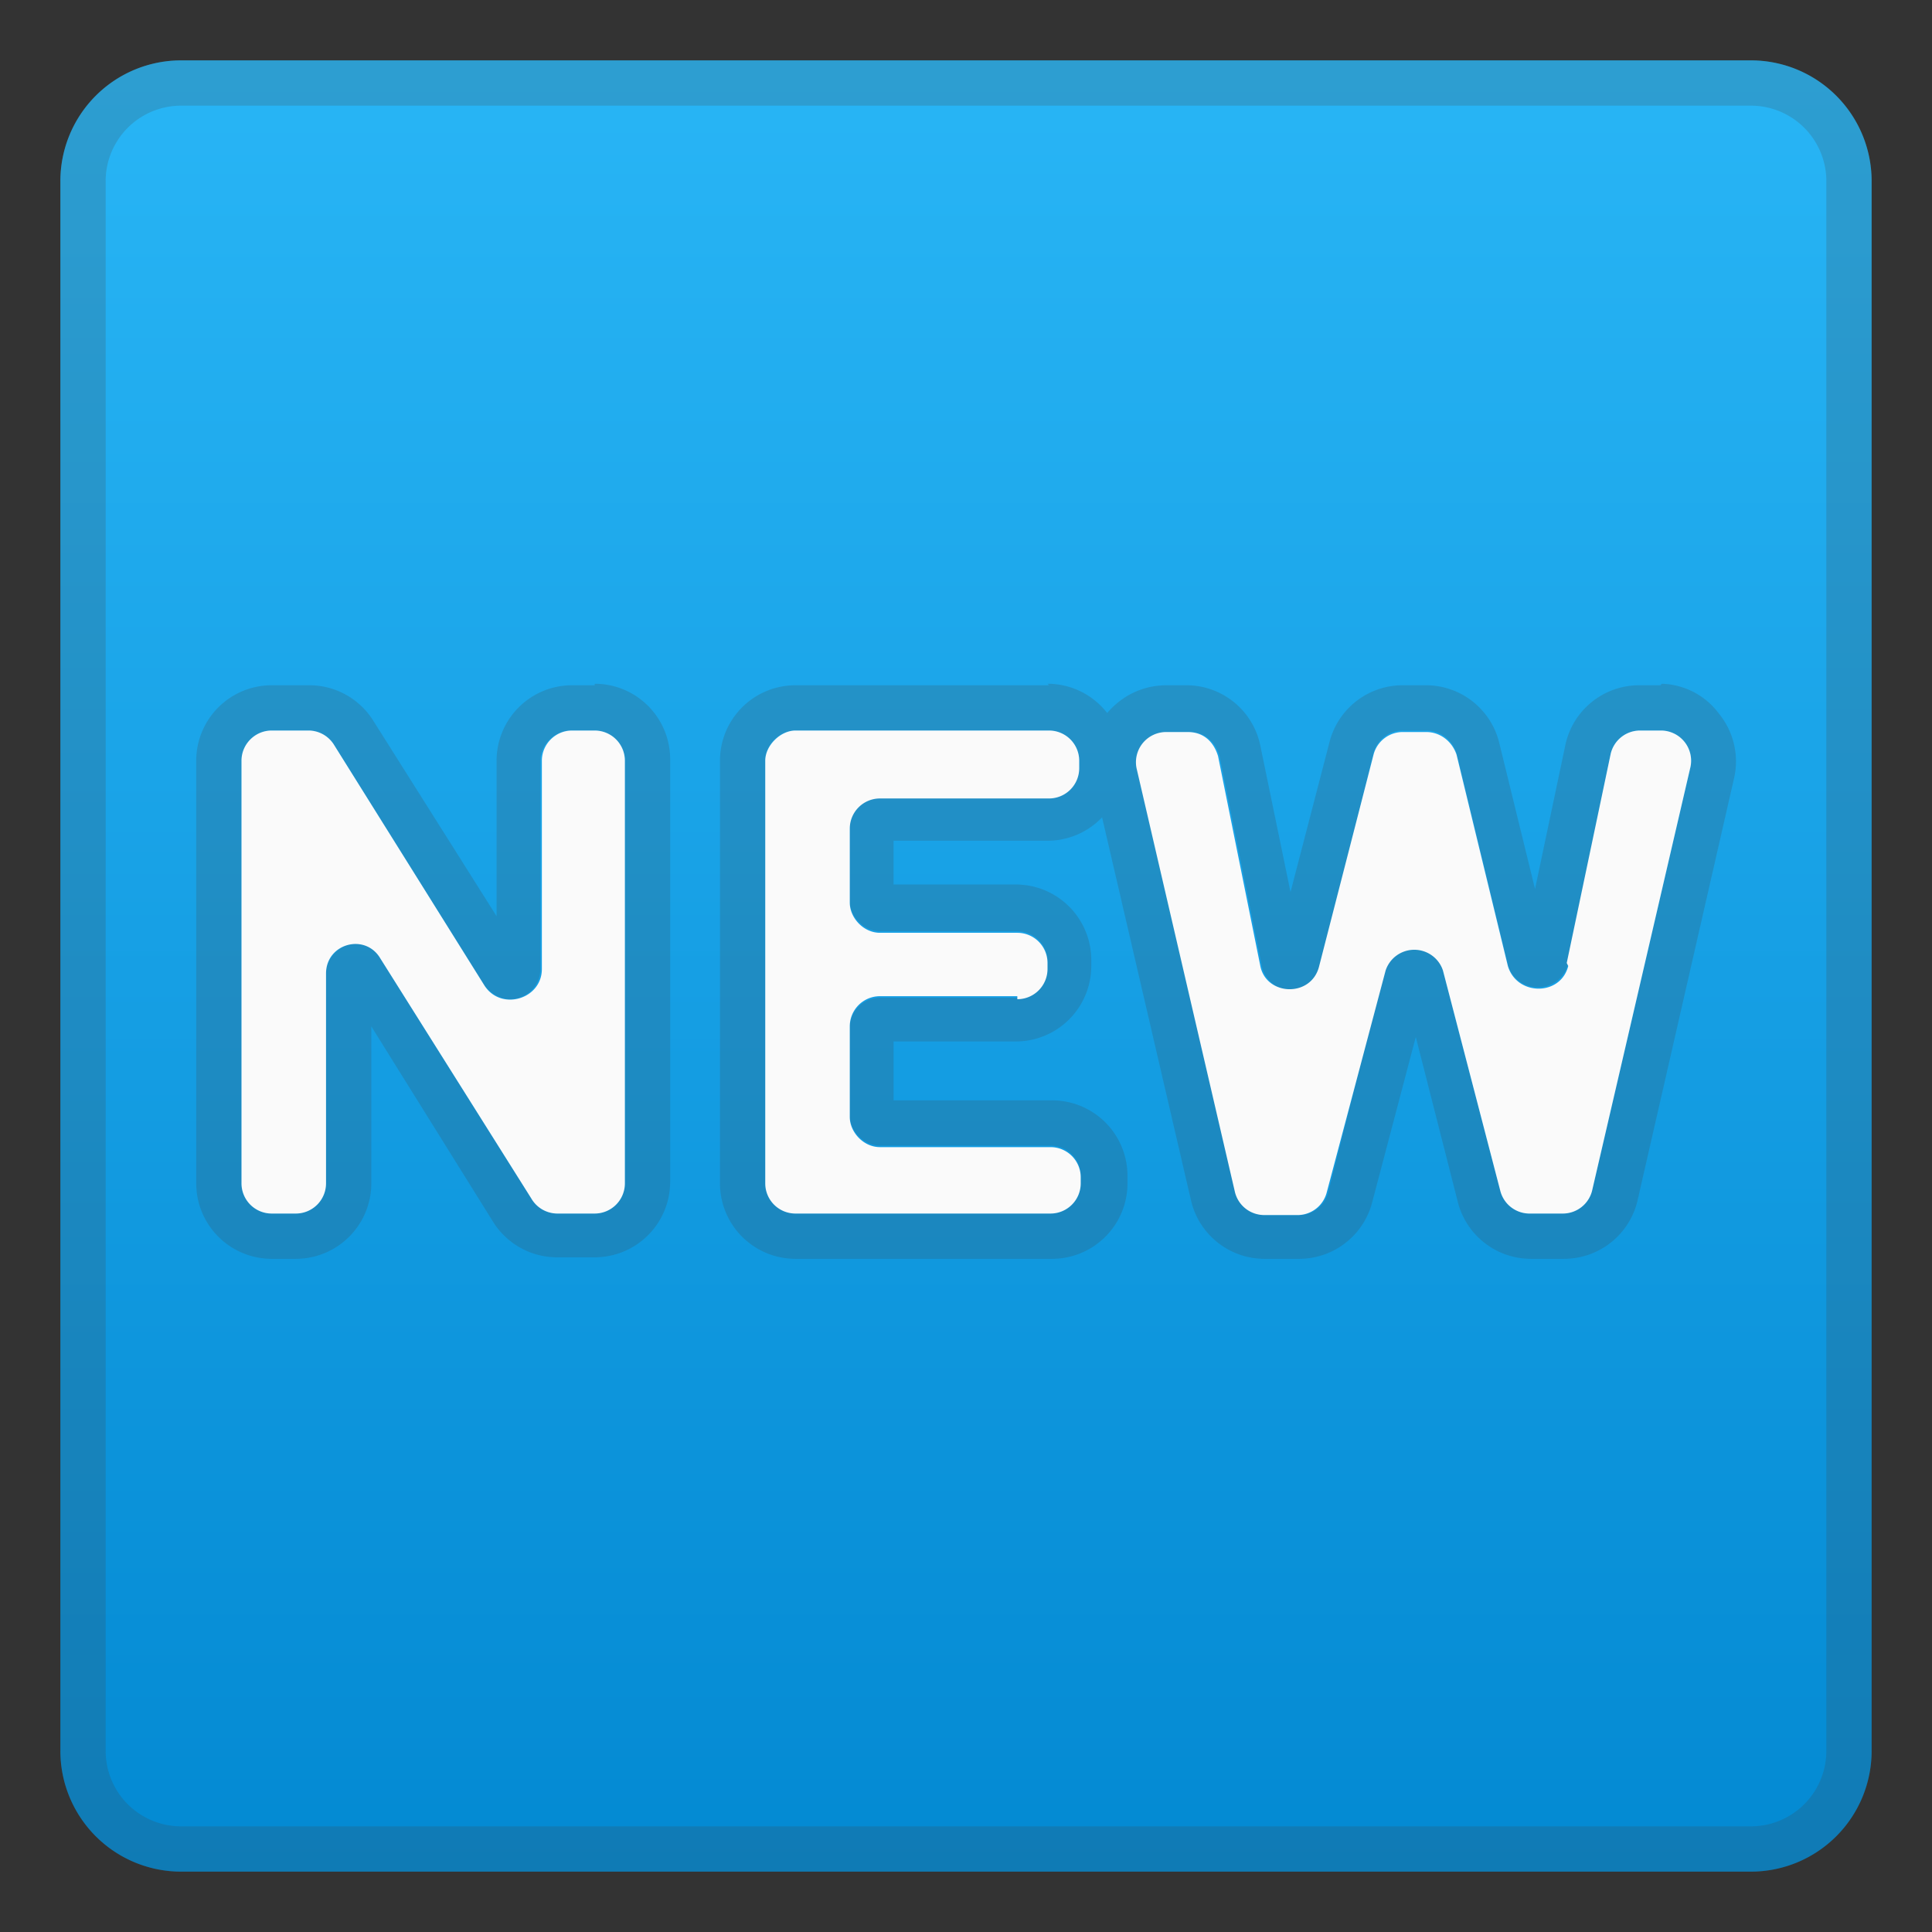 <svg viewBox="0 0 128 128" xmlns="http://www.w3.org/2000/svg"><rect x="0" y="0" width="128" height="128" fill="#333333" stroke="none"/><linearGradient id="a" x1="64" x2="64" y1="2" y2="127.4" gradientUnits="userSpaceOnUse"><stop stop-color="#29B6F6" offset="0"/><stop stop-color="#169FE4" offset=".5"/><stop stop-color="#0288D1" offset="1"/></linearGradient><path d="M116 124H12a8 8 0 0 1-8-8V12a8 8 0 0 1 8-8h104a8 8 0 0 1 8 8v104a8 8 0 0 1-8 8z" fill="url(#a)"/><path d="M116 7a5 5 0 0 1 5 5v104a5 5 0 0 1-5 5H12a5 5 0 0 1-5-5V12a5 5 0 0 1 5-5h104m0-3H12a8 8 0 0 0-8 8v104a8 8 0 0 0 8 8h104a8 8 0 0 0 8-8V12a8 8 0 0 0-8-8z" fill="#424242" opacity=".2"/><g fill="#424242" opacity=".2"><path d="M39.4 48.4a2 2 0 0 1 2 2v28a2 2 0 0 1-2 2h-2.5a2 2 0 0 1-1.7-1l-10-15.9a2 2 0 0 0-1.6-1c-1 0-2 .9-2 2v13.9a2 2 0 0 1-2 2H18a2 2 0 0 1-2-2v-28c0-1.1.9-2 2-2h2.5a2 2 0 0 1 1.6.9l10 16c.5.6 1.1.9 1.7.9 1 0 2-.8 2-2V50.4c0-1.1 1-2 2-2h1.6m0-3h-1.5a5 5 0 0 0-5 5v10.3l-8.2-13a5 5 0 0 0-4.2-2.3H18a5 5 0 0 0-5 5v28a5 5 0 0 0 5 5h1.6a5 5 0 0 0 5-5V68l8.1 13a5 5 0 0 0 4.2 2.3h2.5a5 5 0 0 0 5-5v-28a5 5 0 0 0-5-5zm30.1 3a2 2 0 0 1 2 2v.4a2 2 0 0 1-2 2H58.3a2 2 0 0 0-2 2v4.9c0 1 .9 2 2 2h9.1a2 2 0 0 1 2 2v.4a2 2 0 0 1-2 2h-9.1a2 2 0 0 0-2 2v5.8c0 1 .9 2 2 2h11.3a2 2 0 0 1 2 2v.5a2 2 0 0 1-2 2H52.7a2 2 0 0 1-2-2v-28c0-1.1 1-2 2-2h16.8m0-3H52.7a5 5 0 0 0-5 5v28a5 5 0 0 0 5 5h17a5 5 0 0 0 5-5v-.5a5 5 0 0 0-5-5H59.2V69h8.1a5 5 0 0 0 5-5v-.4a5 5 0 0 0-5-5h-8.1v-2.9h10.2a5 5 0 0 0 5-5v-.4a5 5 0 0 0-5-5z"/><path d="M110 48.4a2 2 0 0 1 2 2.4l-6.5 28a2 2 0 0 1-2 1.6h-2.1a2 2 0 0 1-2-1.5l-3.8-14.6a2 2 0 0 0-1.9-1.5 2 2 0 0 0-2 1.5L88 79a2 2 0 0 1-2 1.5h-2.1a2 2 0 0 1-2-1.6l-6.5-28a2 2 0 0 1 2-2.4h1.4c1 0 1.7.6 2 1.6L83.6 64a2 2 0 0 0 2 1.6 2 2 0 0 0 1.9-1.5L91 49.9a2 2 0 0 1 2-1.5h1.5c.9 0 1.7.6 2 1.5l3.4 14a2 2 0 0 0 2 1.5 2 2 0 0 0 2-1.6l2.8-13.8a2 2 0 0 1 2-1.6h1.3m0-3h-1.4a5 5 0 0 0-4.9 4l-2 9.5-2.4-9.8a5 5 0 0 0-4.8-3.7h-1.6a5 5 0 0 0-4.8 3.7l-2.6 10-2-9.7a5 5 0 0 0-4.9-4h-1.3c-1.6 0-3 .7-4 1.9s-1.2 2.7-.9 4.2l6.5 28a5 5 0 0 0 4.8 3.9H86a5 5 0 0 0 4.9-3.7l2.9-11 2.8 11a5 5 0 0 0 4.8 3.7h2.2a5 5 0 0 0 4.9-3.9l6.4-28a5 5 0 0 0-1-4.2 4.9 4.9 0 0 0-3.8-2z"/></g><path d="M39.4 80.4h-2.5a2 2 0 0 1-1.7-1l-10-15.9c-1-1.7-3.6-1-3.6 1v13.9a2 2 0 0 1-2 2H18a2 2 0 0 1-2-2v-28c0-1.1.9-2 2-2h2.5a2 2 0 0 1 1.6.9l10 16c1.1 1.7 3.8.9 3.8-1.1V50.4c0-1.1.9-2 2-2h1.5a2 2 0 0 1 2 2v28a2 2 0 0 1-2 2zm28-14.4h-9.1a2 2 0 0 0-2 2v6c0 1 .9 2 2 2h11.3a2 2 0 0 1 2 2v.4a2 2 0 0 1-2 2H52.7a2 2 0 0 1-2-2v-28c0-1 1-2 2-2h16.8a2 2 0 0 1 2 2v.5a2 2 0 0 1-2 2H58.3a2 2 0 0 0-2 2v4.9c0 1 .9 2 2 2h9.1a2 2 0 0 1 2 2v.4a2 2 0 0 1-2 2zm36.4-2.2l2.9-13.8a2 2 0 0 1 2-1.6h1.3a2 2 0 0 1 2 2.4l-6.5 28a2 2 0 0 1-2 1.6h-2.1a2 2 0 0 1-2-1.5l-3.8-14.6a2 2 0 0 0-3.8 0L87.9 79a2 2 0 0 1-2 1.5h-2.1a2 2 0 0 1-2-1.6l-6.5-28a2 2 0 0 1 2-2.4h1.4c1 0 1.7.6 2 1.6L83.5 64c.4 2 3.4 2.1 3.9 0L91 50a2 2 0 0 1 2-1.5h1.5c.9 0 1.7.6 2 1.5l3.4 14c.6 2 3.5 2 4 0z" fill="#FAFAFA"/></svg>